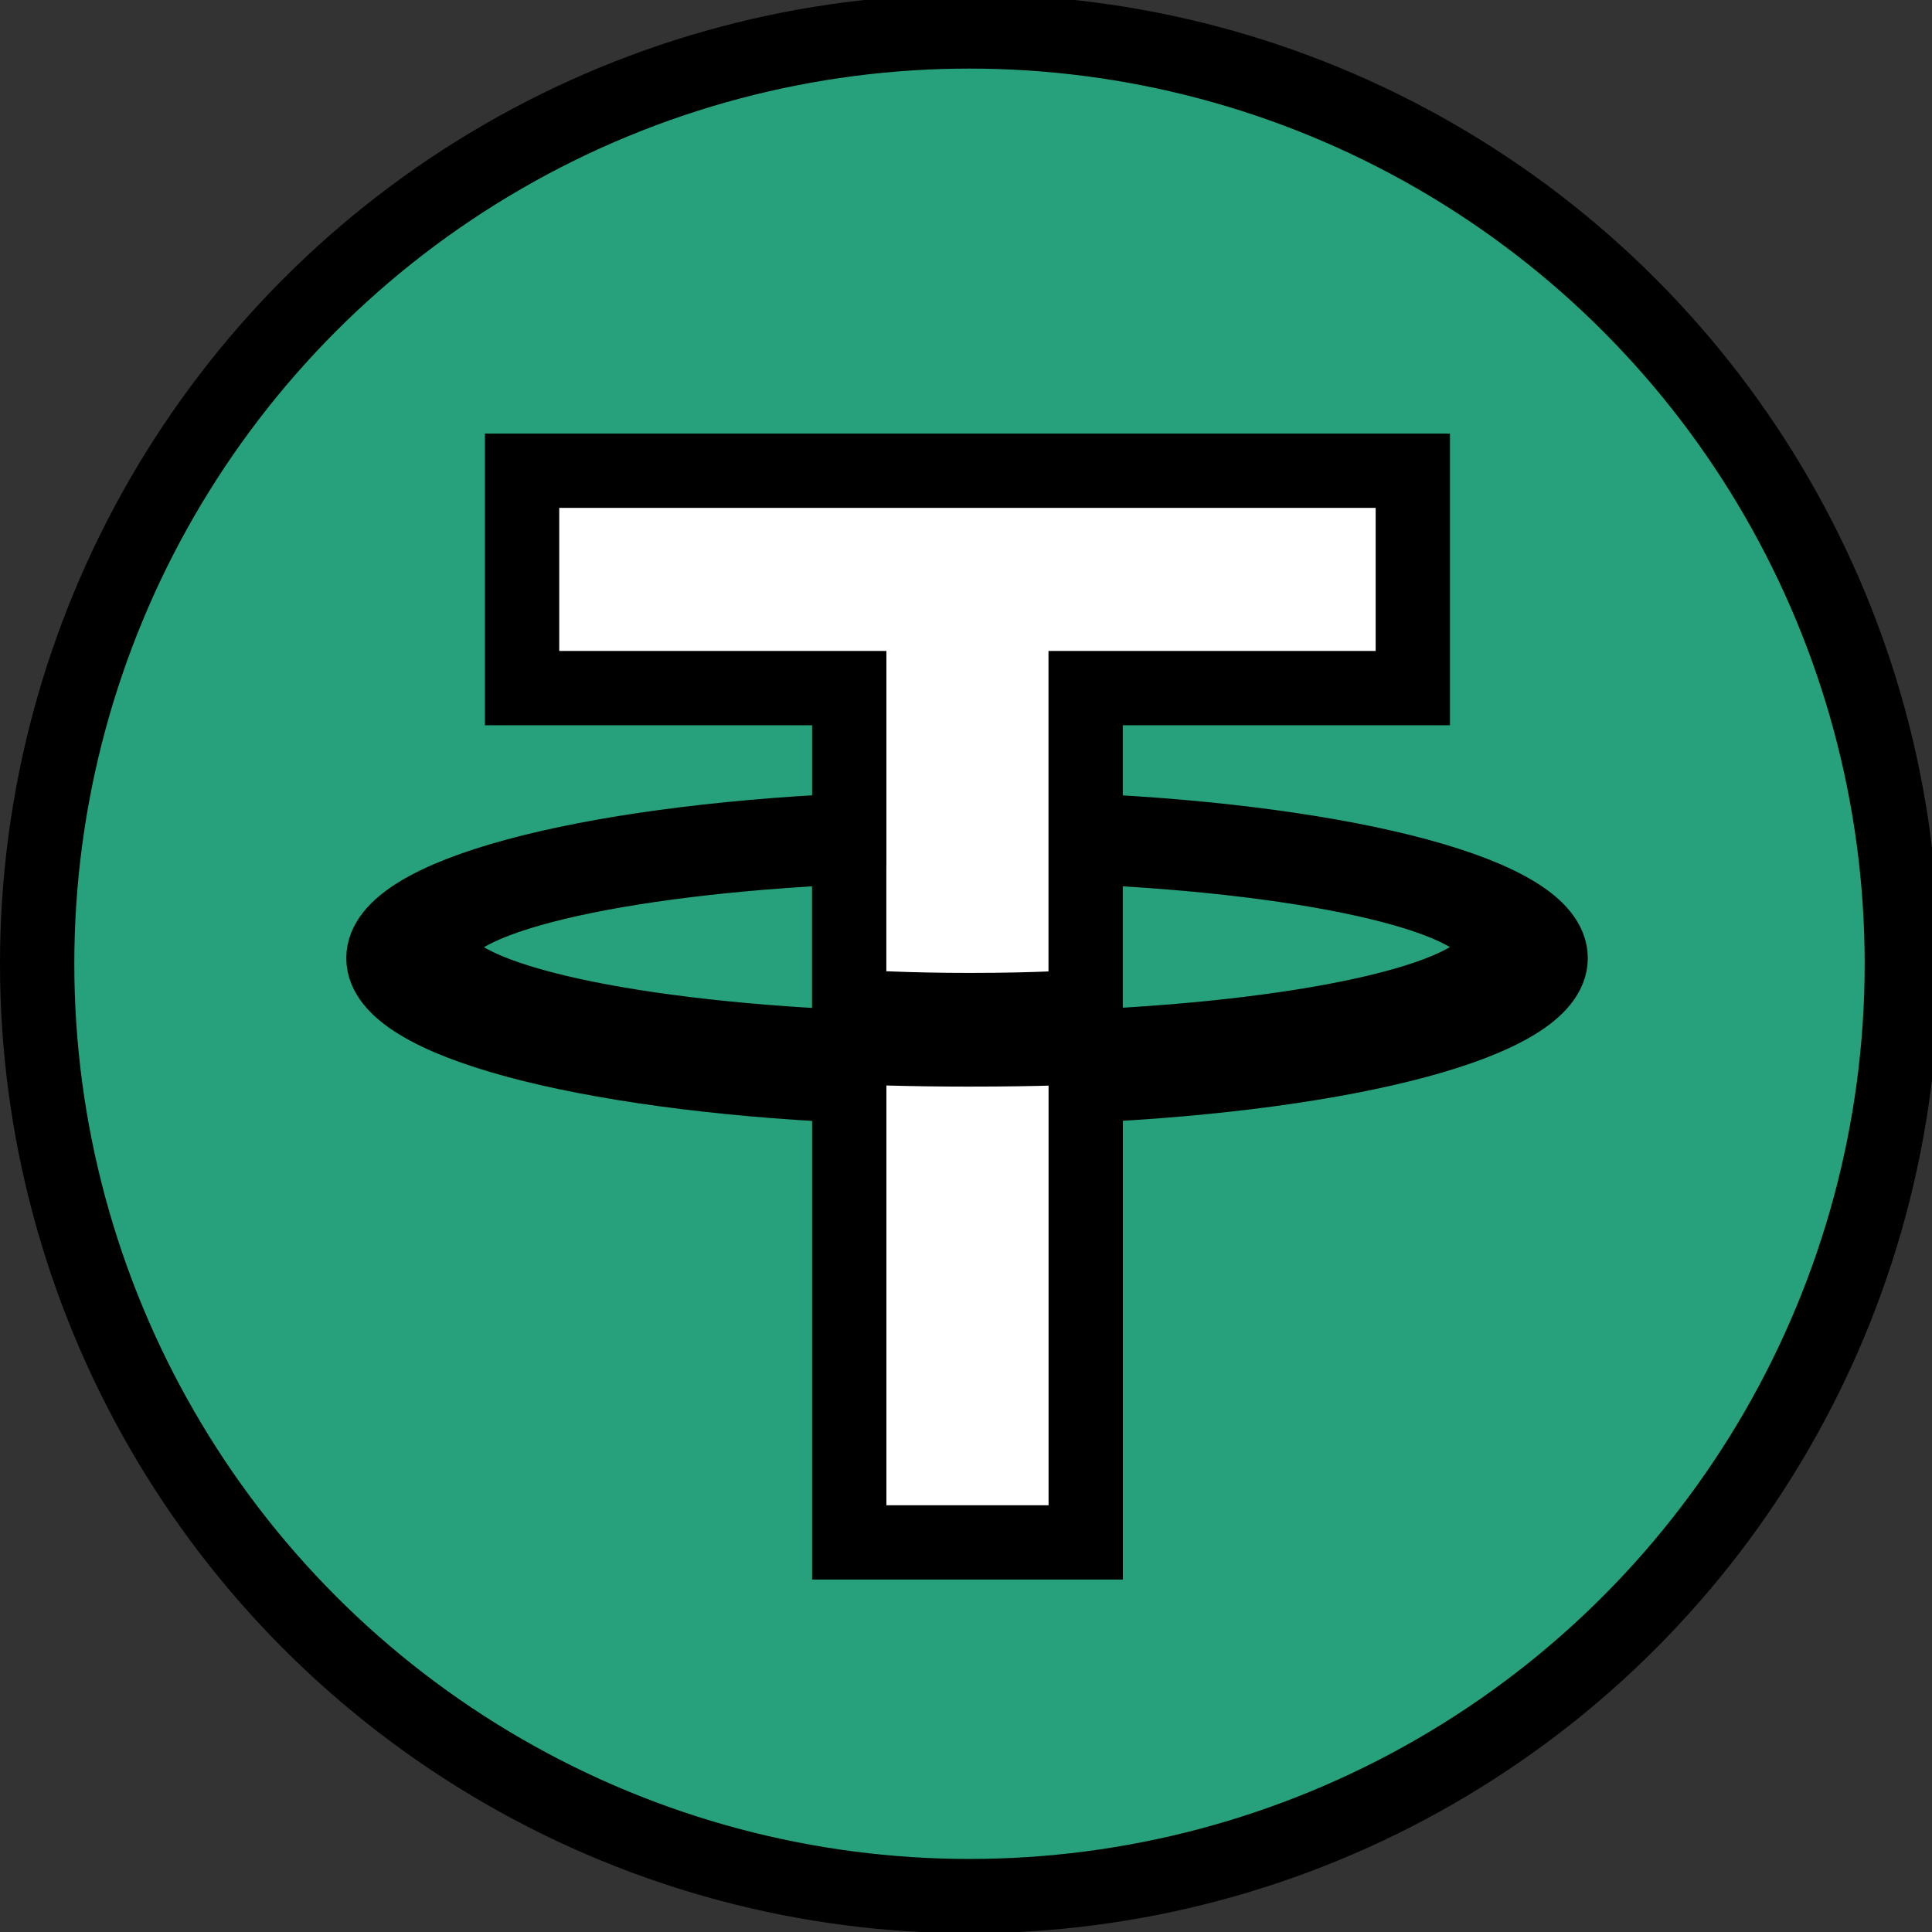 <svg width="26" height="26" xmlns="http://www.w3.org/2000/svg">

 <rect width="100%" height="100%" fill="#333333" stroke="none"/>

 <g>
  <title>Layer 1</title>
  <g stroke="null" id="svg_1" fill-rule="evenodd" fill="none">
   <circle stroke="null" id="svg_2" fill="#26A17B" r="12.547" cy="12.97" cx="13.047"/>
   <path stroke="null" id="svg_3" d="m14.61,14.091l0,-0.002c-0.089,0.006 -0.551,0.034 -1.579,0.034c-0.821,0 -1.4,-0.024 -1.603,-0.034l0,0.002c-3.162,-0.139 -5.522,-0.687 -5.522,-1.344c0,-0.656 2.36,-1.205 5.522,-1.346l0,2.143c0.207,0.015 0.799,0.049 1.617,0.049c0.982,0 1.474,-0.041 1.565,-0.049l0,-2.143c3.155,0.14 5.509,0.689 5.509,1.344c0,0.657 -2.354,1.204 -5.509,1.343m0,-2.91l0,-1.918l4.403,0l0,-2.925l-11.987,0l0,2.925l4.403,0l0,1.917c-3.578,0.164 -6.269,0.871 -6.269,1.717c0,0.846 2.691,1.552 6.269,1.717l0,6.146l3.182,0l0,-6.148c3.572,-0.164 6.257,-0.87 6.257,-1.715c0,-0.846 -2.684,-1.552 -6.257,-1.716" fill="#FFF"/>
  </g>
 </g>
</svg>
